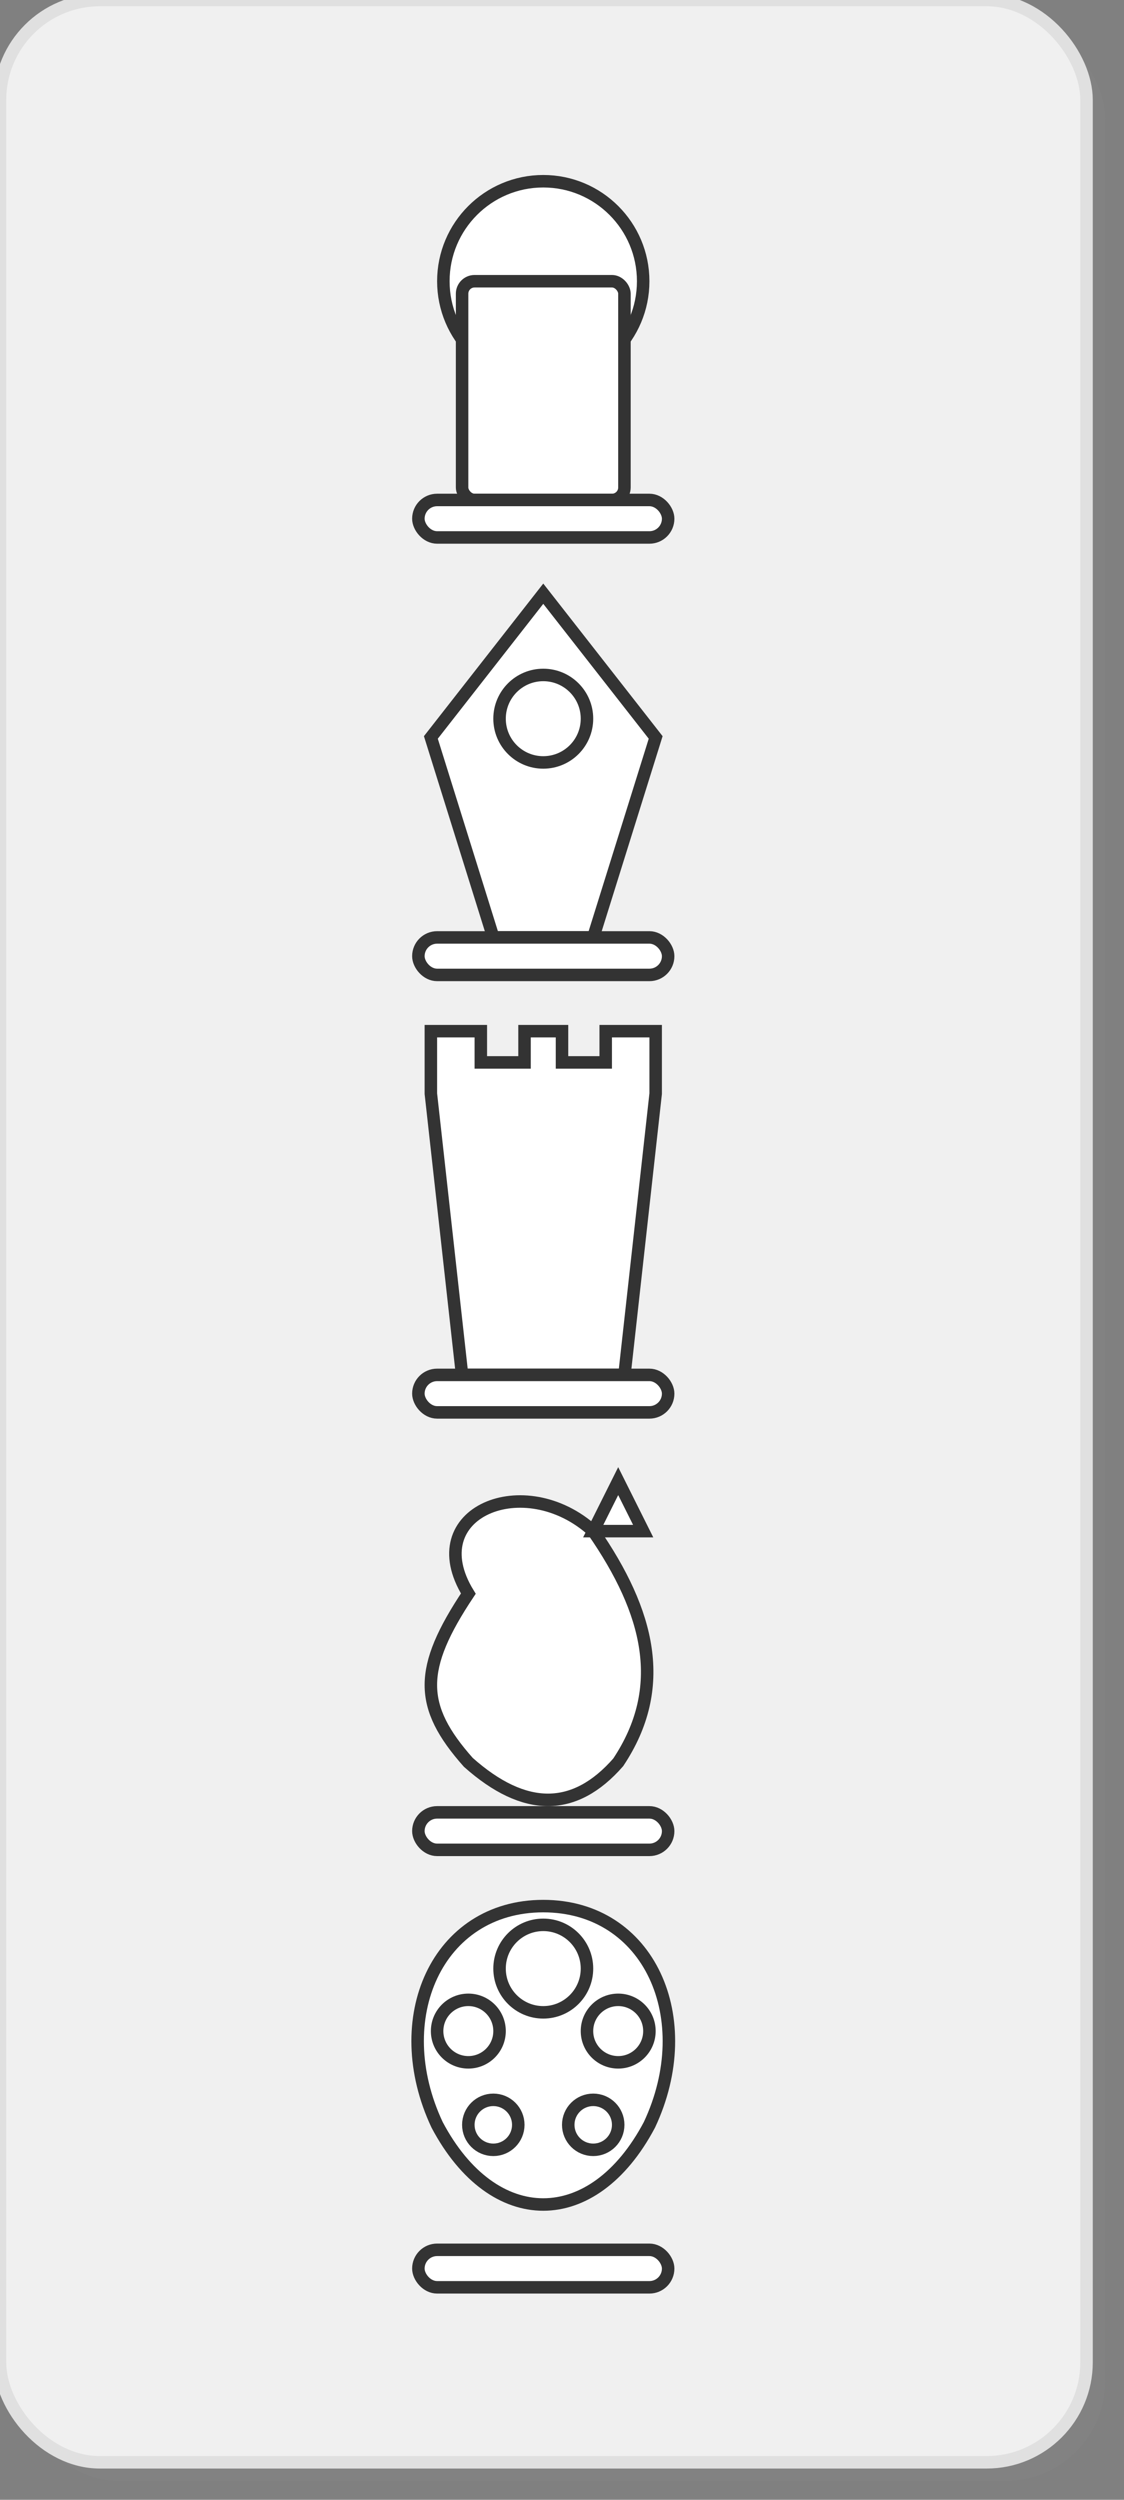 <svg xmlns="http://www.w3.org/2000/svg" viewBox="0 0 180 400">
  <rect x="0" y="0" width="180" height="400" fill="#808080" stroke="none"/>
  <!-- Фон панели с тенью -->
  <rect x="3" y="3" width="174" height="394" rx="16" ry="16" fill="#888888" opacity="0.3"/>
  <rect x="0" y="0" width="174" height="394" rx="16" ry="16" fill="#F0F0F0" stroke="#E0E0E0" stroke-width="2"/>
  
  <!-- Белая пешка -->
  <g transform="translate(87, 60)">
    <circle cx="0" cy="-15" r="16" fill="#FFFFFF" stroke="#333333" stroke-width="2"/>
    <rect x="-13" y="-15" width="26" height="35" rx="2" ry="2" fill="#FFFFFF" stroke="#333333" stroke-width="2"/>
    <rect x="-20" y="20" width="40" height="6" rx="3" ry="3" fill="#FFFFFF" stroke="#333333" stroke-width="2"/>
  </g>
  
  <!-- Белый слон -->
  <g transform="translate(87, 130)">
    <path d="M0,-35 L18,-12 L8,20 L-8,20 L-18,-12 Z" fill="#FFFFFF" stroke="#333333" stroke-width="2"/>
    <circle cx="0" cy="-15" r="7" fill="#FFFFFF" stroke="#333333" stroke-width="2"/>
    <rect x="-20" y="20" width="40" height="6" rx="3" ry="3" fill="#FFFFFF" stroke="#333333" stroke-width="2"/>
  </g>
  
  <!-- Белая ладья -->
  <g transform="translate(87, 200)">
    <path d="M-18,-25 L-18,-35 L-10,-35 L-10,-30 L-3,-30 L-3,-35 L3,-35 L3,-30 L10,-30 L10,-35 L18,-35 L18,-25 L13,20 L-13,20 Z" fill="#FFFFFF" stroke="#333333" stroke-width="2"/>
    <rect x="-20" y="20" width="40" height="6" rx="3" ry="3" fill="#FFFFFF" stroke="#333333" stroke-width="2"/>
  </g>
  
  <!-- Белый конь -->
  <g transform="translate(87, 270)">
    <path d="M-12,-15 C-20,-28 -3,-35 8,-25 C17,-12 20,0 12,12 C5,20 -3,20 -12,12 C-20,3 -20,-3 -12,-15 Z" fill="#FFFFFF" stroke="#333333" stroke-width="2"/>
    <path d="M8,-25 L12,-33 L16,-25 Z" fill="#FFFFFF" stroke="#333333" stroke-width="2"/>
    <rect x="-20" y="20" width="40" height="6" rx="3" ry="3" fill="#FFFFFF" stroke="#333333" stroke-width="2"/>
  </g>
  
  <!-- Белый ферзь -->
  <g transform="translate(87, 340)">
    <path d="M0,-35 C17,-35 25,-17 17,0 C8,17 -8,17 -17,0 C-25,-17 -17,-35 0,-35 Z" fill="#FFFFFF" stroke="#333333" stroke-width="2"/>
    <circle cx="0" cy="-25" r="7" fill="#FFFFFF" stroke="#333333" stroke-width="2"/>
    <circle cx="-12" cy="-15" r="5" fill="#FFFFFF" stroke="#333333" stroke-width="2"/>
    <circle cx="12" cy="-15" r="5" fill="#FFFFFF" stroke="#333333" stroke-width="2"/>
    <circle cx="-8" cy="0" r="4" fill="#FFFFFF" stroke="#333333" stroke-width="2"/>
    <circle cx="8" cy="0" r="4" fill="#FFFFFF" stroke="#333333" stroke-width="2"/>
    <rect x="-20" y="20" width="40" height="6" rx="3" ry="3" fill="#FFFFFF" stroke="#333333" stroke-width="2"/>
  </g>
</svg>